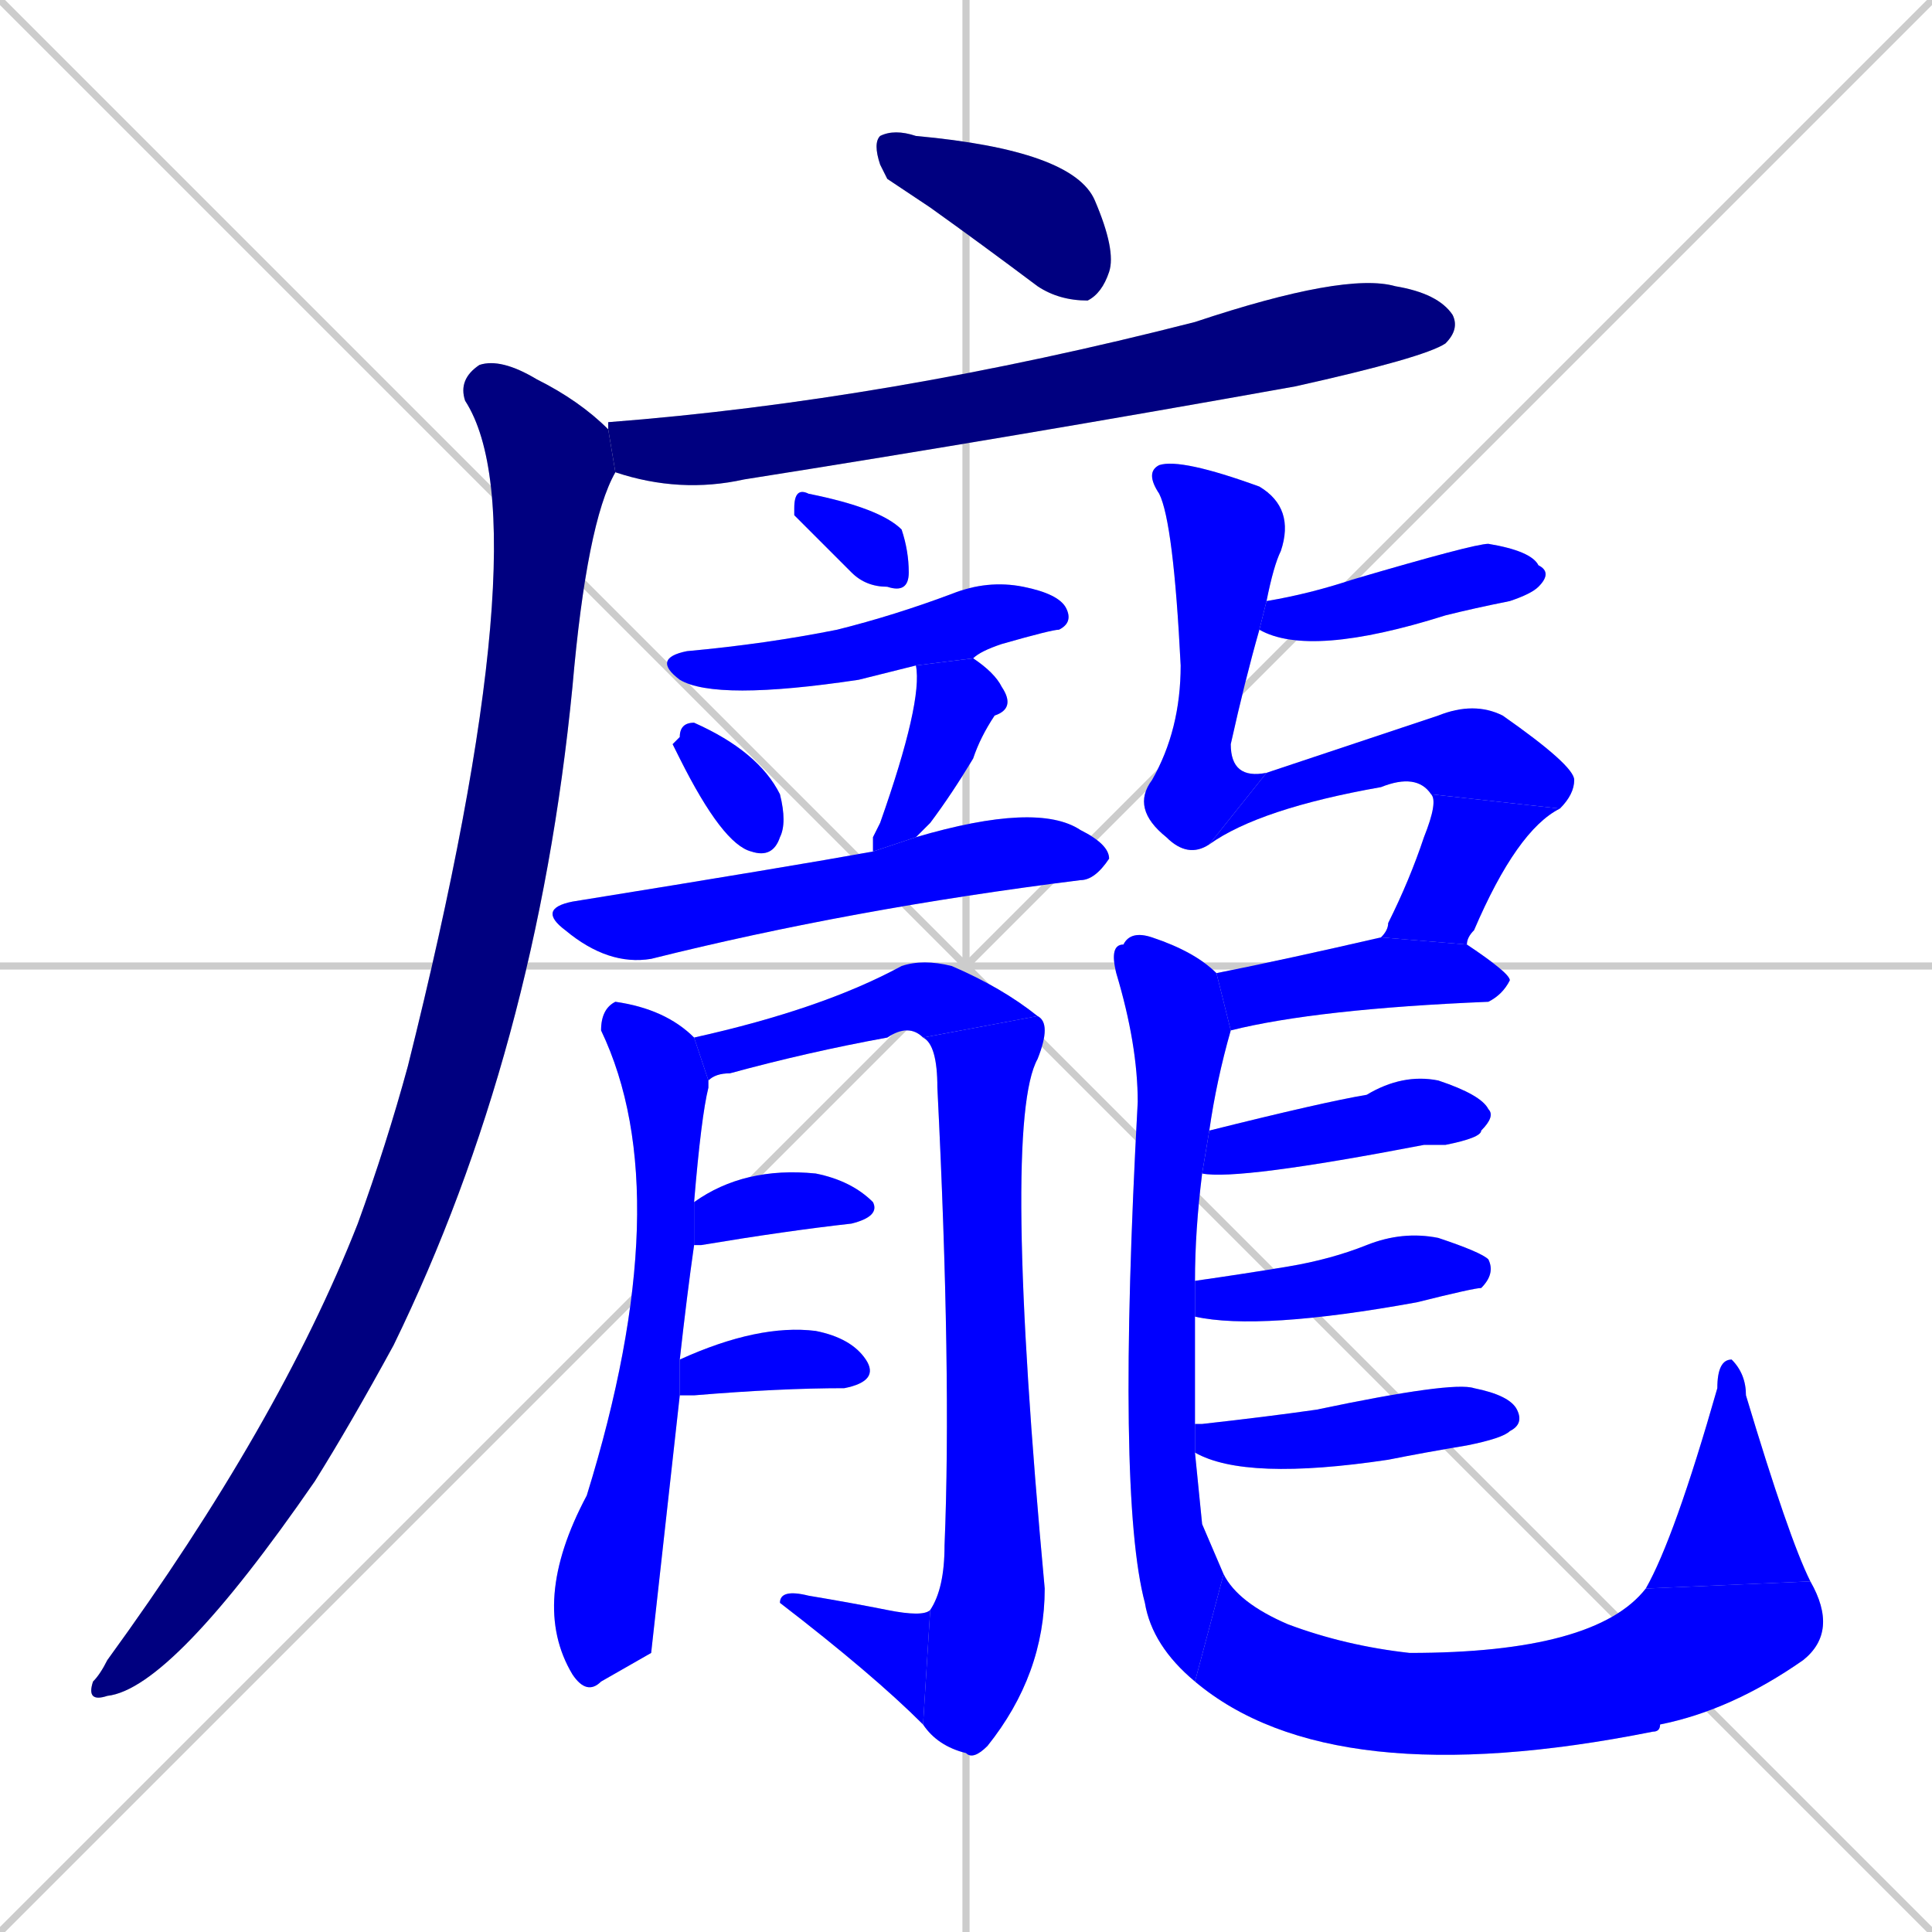 <svg xmlns="http://www.w3.org/2000/svg" xmlns:xlink="http://www.w3.org/1999/xlink" width="270" height="270"><defs><clipPath id="clip-mask-1"><rect x="122" y="18" width="34" height="24"><animate attributeName="x" from="88" to="122" dur="0.126" begin="0; animate25.end + 1" id="animate1" fill="freeze"/></rect></clipPath><clipPath id="clip-mask-2"><rect x="85" y="38" width="119" height="31"><set attributeName="x" to="-34" begin="0; animate25.end + 1" /><animate attributeName="x" from="-34" to="85" dur="0.441" begin="animate1.end + 0.5" id="animate2" fill="freeze"/></rect></clipPath><clipPath id="clip-mask-3"><rect x="12" y="50" width="74" height="188"><set attributeName="y" to="-138" begin="0; animate25.end + 1" /><animate attributeName="y" from="-138" to="50" dur="0.696" begin="animate2.end + 0.5" id="animate3" fill="freeze"/></rect></clipPath><clipPath id="clip-mask-4"><rect x="111" y="68" width="16" height="15"><set attributeName="x" to="95" begin="0; animate25.end + 1" /><animate attributeName="x" from="95" to="111" dur="0.059" begin="animate3.end + 0.5" id="animate4" fill="freeze"/></rect></clipPath><clipPath id="clip-mask-5"><rect x="91" y="81" width="59" height="17"><set attributeName="x" to="32" begin="0; animate25.end + 1" /><animate attributeName="x" from="32" to="91" dur="0.219" begin="animate4.end + 0.5" id="animate5" fill="freeze"/></rect></clipPath><clipPath id="clip-mask-6"><rect x="94" y="101" width="16" height="19"><set attributeName="y" to="82" begin="0; animate25.end + 1" /><animate attributeName="y" from="82" to="101" dur="0.070" begin="animate5.end + 0.5" id="animate6" fill="freeze"/></rect></clipPath><clipPath id="clip-mask-7"><rect x="122" y="92" width="20" height="27"><set attributeName="y" to="65" begin="0; animate25.end + 1" /><animate attributeName="y" from="65" to="92" dur="0.100" begin="animate6.end + 0.5" id="animate7" fill="freeze"/></rect></clipPath><clipPath id="clip-mask-8"><rect x="75" y="112" width="80" height="23"><set attributeName="x" to="-5" begin="0; animate25.end + 1" /><animate attributeName="x" from="-5" to="75" dur="0.296" begin="animate7.end + 0.5" id="animate8" fill="freeze"/></rect></clipPath><clipPath id="clip-mask-9"><rect x="74" y="140" width="25" height="97"><set attributeName="y" to="43" begin="0; animate25.end + 1" /><animate attributeName="y" from="43" to="140" dur="0.359" begin="animate8.end + 0.5" id="animate9" fill="freeze"/></rect></clipPath><clipPath id="clip-mask-10"><rect x="97" y="134" width="48" height="17"><set attributeName="x" to="49" begin="0; animate25.end + 1" /><animate attributeName="x" from="49" to="97" dur="0.178" begin="animate9.end + 0.5" id="animate10" fill="freeze"/></rect></clipPath><clipPath id="clip-mask-11"><rect x="129" y="142" width="18" height="104"><set attributeName="y" to="38" begin="0; animate25.end + 1" /><animate attributeName="y" from="38" to="142" dur="0.385" begin="animate10.end" id="animate11" fill="freeze"/></rect></clipPath><clipPath id="clip-mask-12"><rect x="109" y="222" width="21" height="19"><set attributeName="x" to="130" begin="0; animate25.end + 1" /><animate attributeName="x" from="130" to="109" dur="0.078" begin="animate11.end" id="animate12" fill="freeze"/></rect></clipPath><clipPath id="clip-mask-13"><rect x="97" y="163" width="26" height="11"><set attributeName="x" to="71" begin="0; animate25.end + 1" /><animate attributeName="x" from="71" to="97" dur="0.096" begin="animate12.end + 0.5" id="animate13" fill="freeze"/></rect></clipPath><clipPath id="clip-mask-14"><rect x="95" y="185" width="28" height="10"><set attributeName="x" to="67" begin="0; animate25.end + 1" /><animate attributeName="x" from="67" to="95" dur="0.104" begin="animate13.end + 0.5" id="animate14" fill="freeze"/></rect></clipPath><clipPath id="clip-mask-15"><rect x="176" y="76" width="41" height="16"><set attributeName="x" to="135" begin="0; animate25.end + 1" /><animate attributeName="x" from="135" to="176" dur="0.152" begin="animate14.end + 0.5" id="animate15" fill="freeze"/></rect></clipPath><clipPath id="clip-mask-16"><rect x="158" y="64" width="23" height="56"><set attributeName="y" to="8" begin="0; animate25.end + 1" /><animate attributeName="y" from="8" to="64" dur="0.207" begin="animate15.end + 0.5" id="animate16" fill="freeze"/></rect></clipPath><clipPath id="clip-mask-17"><rect x="169" y="98" width="51" height="20"><set attributeName="x" to="118" begin="0; animate25.end + 1" /><animate attributeName="x" from="118" to="169" dur="0.189" begin="animate16.end" id="animate17" fill="freeze"/></rect></clipPath><clipPath id="clip-mask-18"><rect x="193" y="111" width="25" height="21"><set attributeName="y" to="90" begin="0; animate25.end + 1" /><animate attributeName="y" from="90" to="111" dur="0.078" begin="animate17.end" id="animate18" fill="freeze"/></rect></clipPath><clipPath id="clip-mask-19"><rect x="170" y="131" width="41" height="13"><set attributeName="x" to="129" begin="0; animate25.end + 1" /><animate attributeName="x" from="129" to="170" dur="0.152" begin="animate18.end + 0.5" id="animate19" fill="freeze"/></rect></clipPath><clipPath id="clip-mask-20"><rect x="155" y="130" width="17" height="105"><set attributeName="y" to="25" begin="0; animate25.end + 1" /><animate attributeName="y" from="25" to="130" dur="0.389" begin="animate19.end + 0.5" id="animate20" fill="freeze"/></rect></clipPath><clipPath id="clip-mask-21"><rect x="167" y="220" width="90" height="31"><set attributeName="x" to="77" begin="0; animate25.end + 1" /><animate attributeName="x" from="77" to="167" dur="0.333" begin="animate20.end" id="animate21" fill="freeze"/></rect></clipPath><clipPath id="clip-mask-22"><rect x="230" y="190" width="23" height="32"><set attributeName="y" to="222" begin="0; animate25.end + 1" /><animate attributeName="y" from="222" to="190" dur="0.119" begin="animate21.end" id="animate22" fill="freeze"/></rect></clipPath><clipPath id="clip-mask-23"><rect x="168" y="150" width="41" height="15"><set attributeName="x" to="127" begin="0; animate25.end + 1" /><animate attributeName="x" from="127" to="168" dur="0.152" begin="animate22.end + 0.5" id="animate23" fill="freeze"/></rect></clipPath><clipPath id="clip-mask-24"><rect x="167" y="172" width="42" height="14"><set attributeName="x" to="125" begin="0; animate25.end + 1" /><animate attributeName="x" from="125" to="167" dur="0.156" begin="animate23.end + 0.5" id="animate24" fill="freeze"/></rect></clipPath><clipPath id="clip-mask-25"><rect x="167" y="193" width="46" height="14"><set attributeName="x" to="121" begin="0; animate25.end + 1" /><animate attributeName="x" from="121" to="167" dur="0.170" begin="animate24.end + 0.5" id="animate25" fill="freeze"/></rect></clipPath></defs><path d="M 0 0 L 270 270 M 270 0 L 0 270 M 135 0 L 135 270 M 0 135 L 270 135" stroke="#CCCCCC" /><path d="M 124 25 L 123 23 Q 122 20 123 19 Q 125 18 128 19 Q 150 21 153 28 Q 156 35 155 38 Q 154 41 152 42 Q 148 42 145 40 Q 137 34 130 29" fill="#CCCCCC"/><path d="M 85 59 L 85 59 Q 124 56 167 45 Q 188 38 195 40 Q 201 41 203 44 Q 204 46 202 48 Q 199 50 181 54 Q 142 61 104 67 Q 95 69 86 66 L 85 60" fill="#CCCCCC"/><path d="M 86 66 Q 82 73 80 96 Q 75 147 55 188 Q 49 199 44 207 Q 24 236 15 237 Q 12 238 13 235 Q 14 234 15 232 Q 39 199 50 171 Q 54 160 57 149 Q 76 73 65 56 Q 64 53 67 51 Q 70 50 75 53 Q 81 56 85 60" fill="#CCCCCC"/><path d="M 111 72 L 111 71 Q 111 68 113 69 Q 123 71 126 74 Q 127 77 127 80 Q 127 83 124 82 Q 121 82 119 80 Q 115 76 112 73" fill="#CCCCCC"/><path d="M 128 93 Q 124 94 120 95 Q 100 98 95 95 Q 91 92 96 91 Q 107 90 117 88 Q 125 86 133 83 Q 138 81 143 82 Q 148 83 149 85 Q 150 87 148 88 Q 147 88 140 90 Q 137 91 136 92" fill="#CCCCCC"/><path d="M 94 104 L 95 103 Q 95 101 97 101 Q 106 105 109 111 Q 110 115 109 117 Q 108 120 105 119 Q 101 118 95 106" fill="#CCCCCC"/><path d="M 122 117 L 123 115 Q 129 98 128 93 L 136 92 Q 139 94 140 96 Q 142 99 139 100 Q 137 103 136 106 Q 133 111 130 115 Q 129 116 128 117 L 122 119" fill="#CCCCCC"/><path d="M 128 117 Q 145 112 151 116 Q 155 118 155 120 Q 153 123 151 123 Q 119 127 91 134 Q 85 135 79 130 Q 75 127 80 126 Q 111 121 122 119" fill="#CCCCCC"/><path d="M 91 231 L 84 235 Q 82 237 80 234 Q 74 224 82 209 Q 95 167 84 144 Q 84 141 86 140 Q 93 141 97 145 L 99 151 Q 99 151 99 152 Q 98 156 97 168 L 97 174 Q 96 181 95 190 L 95 195" fill="#CCCCCC"/><path d="M 97 145 Q 115 141 126 135 Q 129 134 133 135 Q 140 138 145 142 L 129 145 Q 127 143 124 145 Q 113 147 102 150 Q 100 150 99 151" fill="#CCCCCC"/><path d="M 145 142 Q 147 143 145 148 Q 140 157 146 222 Q 146 234 138 244 Q 136 246 135 245 Q 131 244 129 241 L 130 225 Q 132 222 132 216 Q 133 192 131 152 Q 131 146 129 145" fill="#CCCCCC"/><path d="M 129 241 Q 122 234 109 224 Q 109 222 113 223 Q 119 224 124 225 Q 129 226 130 225" fill="#CCCCCC"/><path d="M 97 168 Q 104 163 114 164 Q 119 165 122 168 Q 123 170 119 171 Q 110 172 98 174 Q 97 174 97 174" fill="#CCCCCC"/><path d="M 95 190 Q 106 185 114 186 Q 119 187 121 190 Q 123 193 118 194 Q 109 194 97 195 Q 96 195 95 195" fill="#CCCCCC"/><path d="M 177 84 Q 177 84 177 84 Q 183 83 189 81 Q 206 76 208 76 Q 214 77 215 79 Q 217 80 215 82 Q 214 83 211 84 Q 206 85 202 86 Q 183 92 176 88" fill="#CCCCCC"/><path d="M 169 118 Q 166 120 163 117 Q 158 113 161 109 Q 165 102 165 93 Q 164 73 162 69 Q 160 66 162 65 Q 165 64 176 68 Q 181 71 179 77 Q 178 79 177 84 L 176 88 Q 174 95 172 104 Q 172 109 177 108" fill="#CCCCCC"/><path d="M 200 111 Q 198 108 193 110 Q 176 113 169 118 L 177 108 Q 192 103 201 100 Q 206 98 210 100 Q 220 107 220 109 Q 220 111 218 113" fill="#CCCCCC"/><path d="M 193 131 Q 194 130 194 129 Q 197 123 199 117 Q 201 112 200 111 L 218 113 Q 212 116 206 130 Q 205 131 205 132" fill="#CCCCCC"/><path d="M 170 136 Q 180 134 193 131 L 205 132 Q 211 136 211 137 Q 210 139 208 140 Q 184 141 172 144 Q 172 144 172 144" fill="#CCCCCC"/><path d="M 168 213 L 171 220 L 167 235 Q 161 230 160 224 Q 156 209 159 154 Q 159 146 156 136 Q 155 132 157 132 Q 158 130 161 131 Q 167 133 170 136 L 172 144 Q 170 151 169 158 L 168 164 Q 167 172 167 179 L 167 184 Q 167 192 167 199 L 167 203" fill="#CCCCCC"/><path d="M 171 220 Q 173 224 180 227 Q 188 230 197 231 Q 223 231 230 222 L 253 221 Q 257 228 252 232 Q 242 239 232 241 Q 232 242 231 242 Q 186 251 167 235" fill="#CCCCCC"/><path d="M 230 222 Q 234 215 240 194 Q 240 190 242 190 Q 244 192 244 195 Q 250 215 253 221" fill="#CCCCCC"/><path d="M 169 158 Q 185 154 191 153 Q 196 150 201 151 Q 207 153 208 155 Q 209 156 207 158 Q 207 159 202 160 Q 200 160 199 160 Q 173 165 168 164" fill="#CCCCCC"/><path d="M 167 179 Q 174 178 180 177 Q 186 176 191 174 Q 196 172 201 173 Q 207 175 208 176 Q 209 178 207 180 Q 206 180 198 182 Q 176 186 167 184" fill="#CCCCCC"/><path d="M 167 199 Q 167 199 168 199 Q 177 198 184 197 Q 203 193 206 194 Q 211 195 212 197 Q 213 199 211 200 Q 210 201 205 202 Q 199 203 194 204 Q 174 207 167 203" fill="#CCCCCC"/><path d="M 124 25 L 123 23 Q 122 20 123 19 Q 125 18 128 19 Q 150 21 153 28 Q 156 35 155 38 Q 154 41 152 42 Q 148 42 145 40 Q 137 34 130 29" fill="#000080" clip-path="url(#clip-mask-1)" /><path d="M 85 59 L 85 59 Q 124 56 167 45 Q 188 38 195 40 Q 201 41 203 44 Q 204 46 202 48 Q 199 50 181 54 Q 142 61 104 67 Q 95 69 86 66 L 85 60" fill="#000080" clip-path="url(#clip-mask-2)" /><path d="M 86 66 Q 82 73 80 96 Q 75 147 55 188 Q 49 199 44 207 Q 24 236 15 237 Q 12 238 13 235 Q 14 234 15 232 Q 39 199 50 171 Q 54 160 57 149 Q 76 73 65 56 Q 64 53 67 51 Q 70 50 75 53 Q 81 56 85 60" fill="#000080" clip-path="url(#clip-mask-3)" /><path d="M 111 72 L 111 71 Q 111 68 113 69 Q 123 71 126 74 Q 127 77 127 80 Q 127 83 124 82 Q 121 82 119 80 Q 115 76 112 73" fill="#0000ff" clip-path="url(#clip-mask-4)" /><path d="M 128 93 Q 124 94 120 95 Q 100 98 95 95 Q 91 92 96 91 Q 107 90 117 88 Q 125 86 133 83 Q 138 81 143 82 Q 148 83 149 85 Q 150 87 148 88 Q 147 88 140 90 Q 137 91 136 92" fill="#0000ff" clip-path="url(#clip-mask-5)" /><path d="M 94 104 L 95 103 Q 95 101 97 101 Q 106 105 109 111 Q 110 115 109 117 Q 108 120 105 119 Q 101 118 95 106" fill="#0000ff" clip-path="url(#clip-mask-6)" /><path d="M 122 117 L 123 115 Q 129 98 128 93 L 136 92 Q 139 94 140 96 Q 142 99 139 100 Q 137 103 136 106 Q 133 111 130 115 Q 129 116 128 117 L 122 119" fill="#0000ff" clip-path="url(#clip-mask-7)" /><path d="M 128 117 Q 145 112 151 116 Q 155 118 155 120 Q 153 123 151 123 Q 119 127 91 134 Q 85 135 79 130 Q 75 127 80 126 Q 111 121 122 119" fill="#0000ff" clip-path="url(#clip-mask-8)" /><path d="M 91 231 L 84 235 Q 82 237 80 234 Q 74 224 82 209 Q 95 167 84 144 Q 84 141 86 140 Q 93 141 97 145 L 99 151 Q 99 151 99 152 Q 98 156 97 168 L 97 174 Q 96 181 95 190 L 95 195" fill="#0000ff" clip-path="url(#clip-mask-9)" /><path d="M 97 145 Q 115 141 126 135 Q 129 134 133 135 Q 140 138 145 142 L 129 145 Q 127 143 124 145 Q 113 147 102 150 Q 100 150 99 151" fill="#0000ff" clip-path="url(#clip-mask-10)" /><path d="M 145 142 Q 147 143 145 148 Q 140 157 146 222 Q 146 234 138 244 Q 136 246 135 245 Q 131 244 129 241 L 130 225 Q 132 222 132 216 Q 133 192 131 152 Q 131 146 129 145" fill="#0000ff" clip-path="url(#clip-mask-11)" /><path d="M 129 241 Q 122 234 109 224 Q 109 222 113 223 Q 119 224 124 225 Q 129 226 130 225" fill="#0000ff" clip-path="url(#clip-mask-12)" /><path d="M 97 168 Q 104 163 114 164 Q 119 165 122 168 Q 123 170 119 171 Q 110 172 98 174 Q 97 174 97 174" fill="#0000ff" clip-path="url(#clip-mask-13)" /><path d="M 95 190 Q 106 185 114 186 Q 119 187 121 190 Q 123 193 118 194 Q 109 194 97 195 Q 96 195 95 195" fill="#0000ff" clip-path="url(#clip-mask-14)" /><path d="M 177 84 Q 177 84 177 84 Q 183 83 189 81 Q 206 76 208 76 Q 214 77 215 79 Q 217 80 215 82 Q 214 83 211 84 Q 206 85 202 86 Q 183 92 176 88" fill="#0000ff" clip-path="url(#clip-mask-15)" /><path d="M 169 118 Q 166 120 163 117 Q 158 113 161 109 Q 165 102 165 93 Q 164 73 162 69 Q 160 66 162 65 Q 165 64 176 68 Q 181 71 179 77 Q 178 79 177 84 L 176 88 Q 174 95 172 104 Q 172 109 177 108" fill="#0000ff" clip-path="url(#clip-mask-16)" /><path d="M 200 111 Q 198 108 193 110 Q 176 113 169 118 L 177 108 Q 192 103 201 100 Q 206 98 210 100 Q 220 107 220 109 Q 220 111 218 113" fill="#0000ff" clip-path="url(#clip-mask-17)" /><path d="M 193 131 Q 194 130 194 129 Q 197 123 199 117 Q 201 112 200 111 L 218 113 Q 212 116 206 130 Q 205 131 205 132" fill="#0000ff" clip-path="url(#clip-mask-18)" /><path d="M 170 136 Q 180 134 193 131 L 205 132 Q 211 136 211 137 Q 210 139 208 140 Q 184 141 172 144 Q 172 144 172 144" fill="#0000ff" clip-path="url(#clip-mask-19)" /><path d="M 168 213 L 171 220 L 167 235 Q 161 230 160 224 Q 156 209 159 154 Q 159 146 156 136 Q 155 132 157 132 Q 158 130 161 131 Q 167 133 170 136 L 172 144 Q 170 151 169 158 L 168 164 Q 167 172 167 179 L 167 184 Q 167 192 167 199 L 167 203" fill="#0000ff" clip-path="url(#clip-mask-20)" /><path d="M 171 220 Q 173 224 180 227 Q 188 230 197 231 Q 223 231 230 222 L 253 221 Q 257 228 252 232 Q 242 239 232 241 Q 232 242 231 242 Q 186 251 167 235" fill="#0000ff" clip-path="url(#clip-mask-21)" /><path d="M 230 222 Q 234 215 240 194 Q 240 190 242 190 Q 244 192 244 195 Q 250 215 253 221" fill="#0000ff" clip-path="url(#clip-mask-22)" /><path d="M 169 158 Q 185 154 191 153 Q 196 150 201 151 Q 207 153 208 155 Q 209 156 207 158 Q 207 159 202 160 Q 200 160 199 160 Q 173 165 168 164" fill="#0000ff" clip-path="url(#clip-mask-23)" /><path d="M 167 179 Q 174 178 180 177 Q 186 176 191 174 Q 196 172 201 173 Q 207 175 208 176 Q 209 178 207 180 Q 206 180 198 182 Q 176 186 167 184" fill="#0000ff" clip-path="url(#clip-mask-24)" /><path d="M 167 199 Q 167 199 168 199 Q 177 198 184 197 Q 203 193 206 194 Q 211 195 212 197 Q 213 199 211 200 Q 210 201 205 202 Q 199 203 194 204 Q 174 207 167 203" fill="#0000ff" clip-path="url(#clip-mask-25)" /></svg>